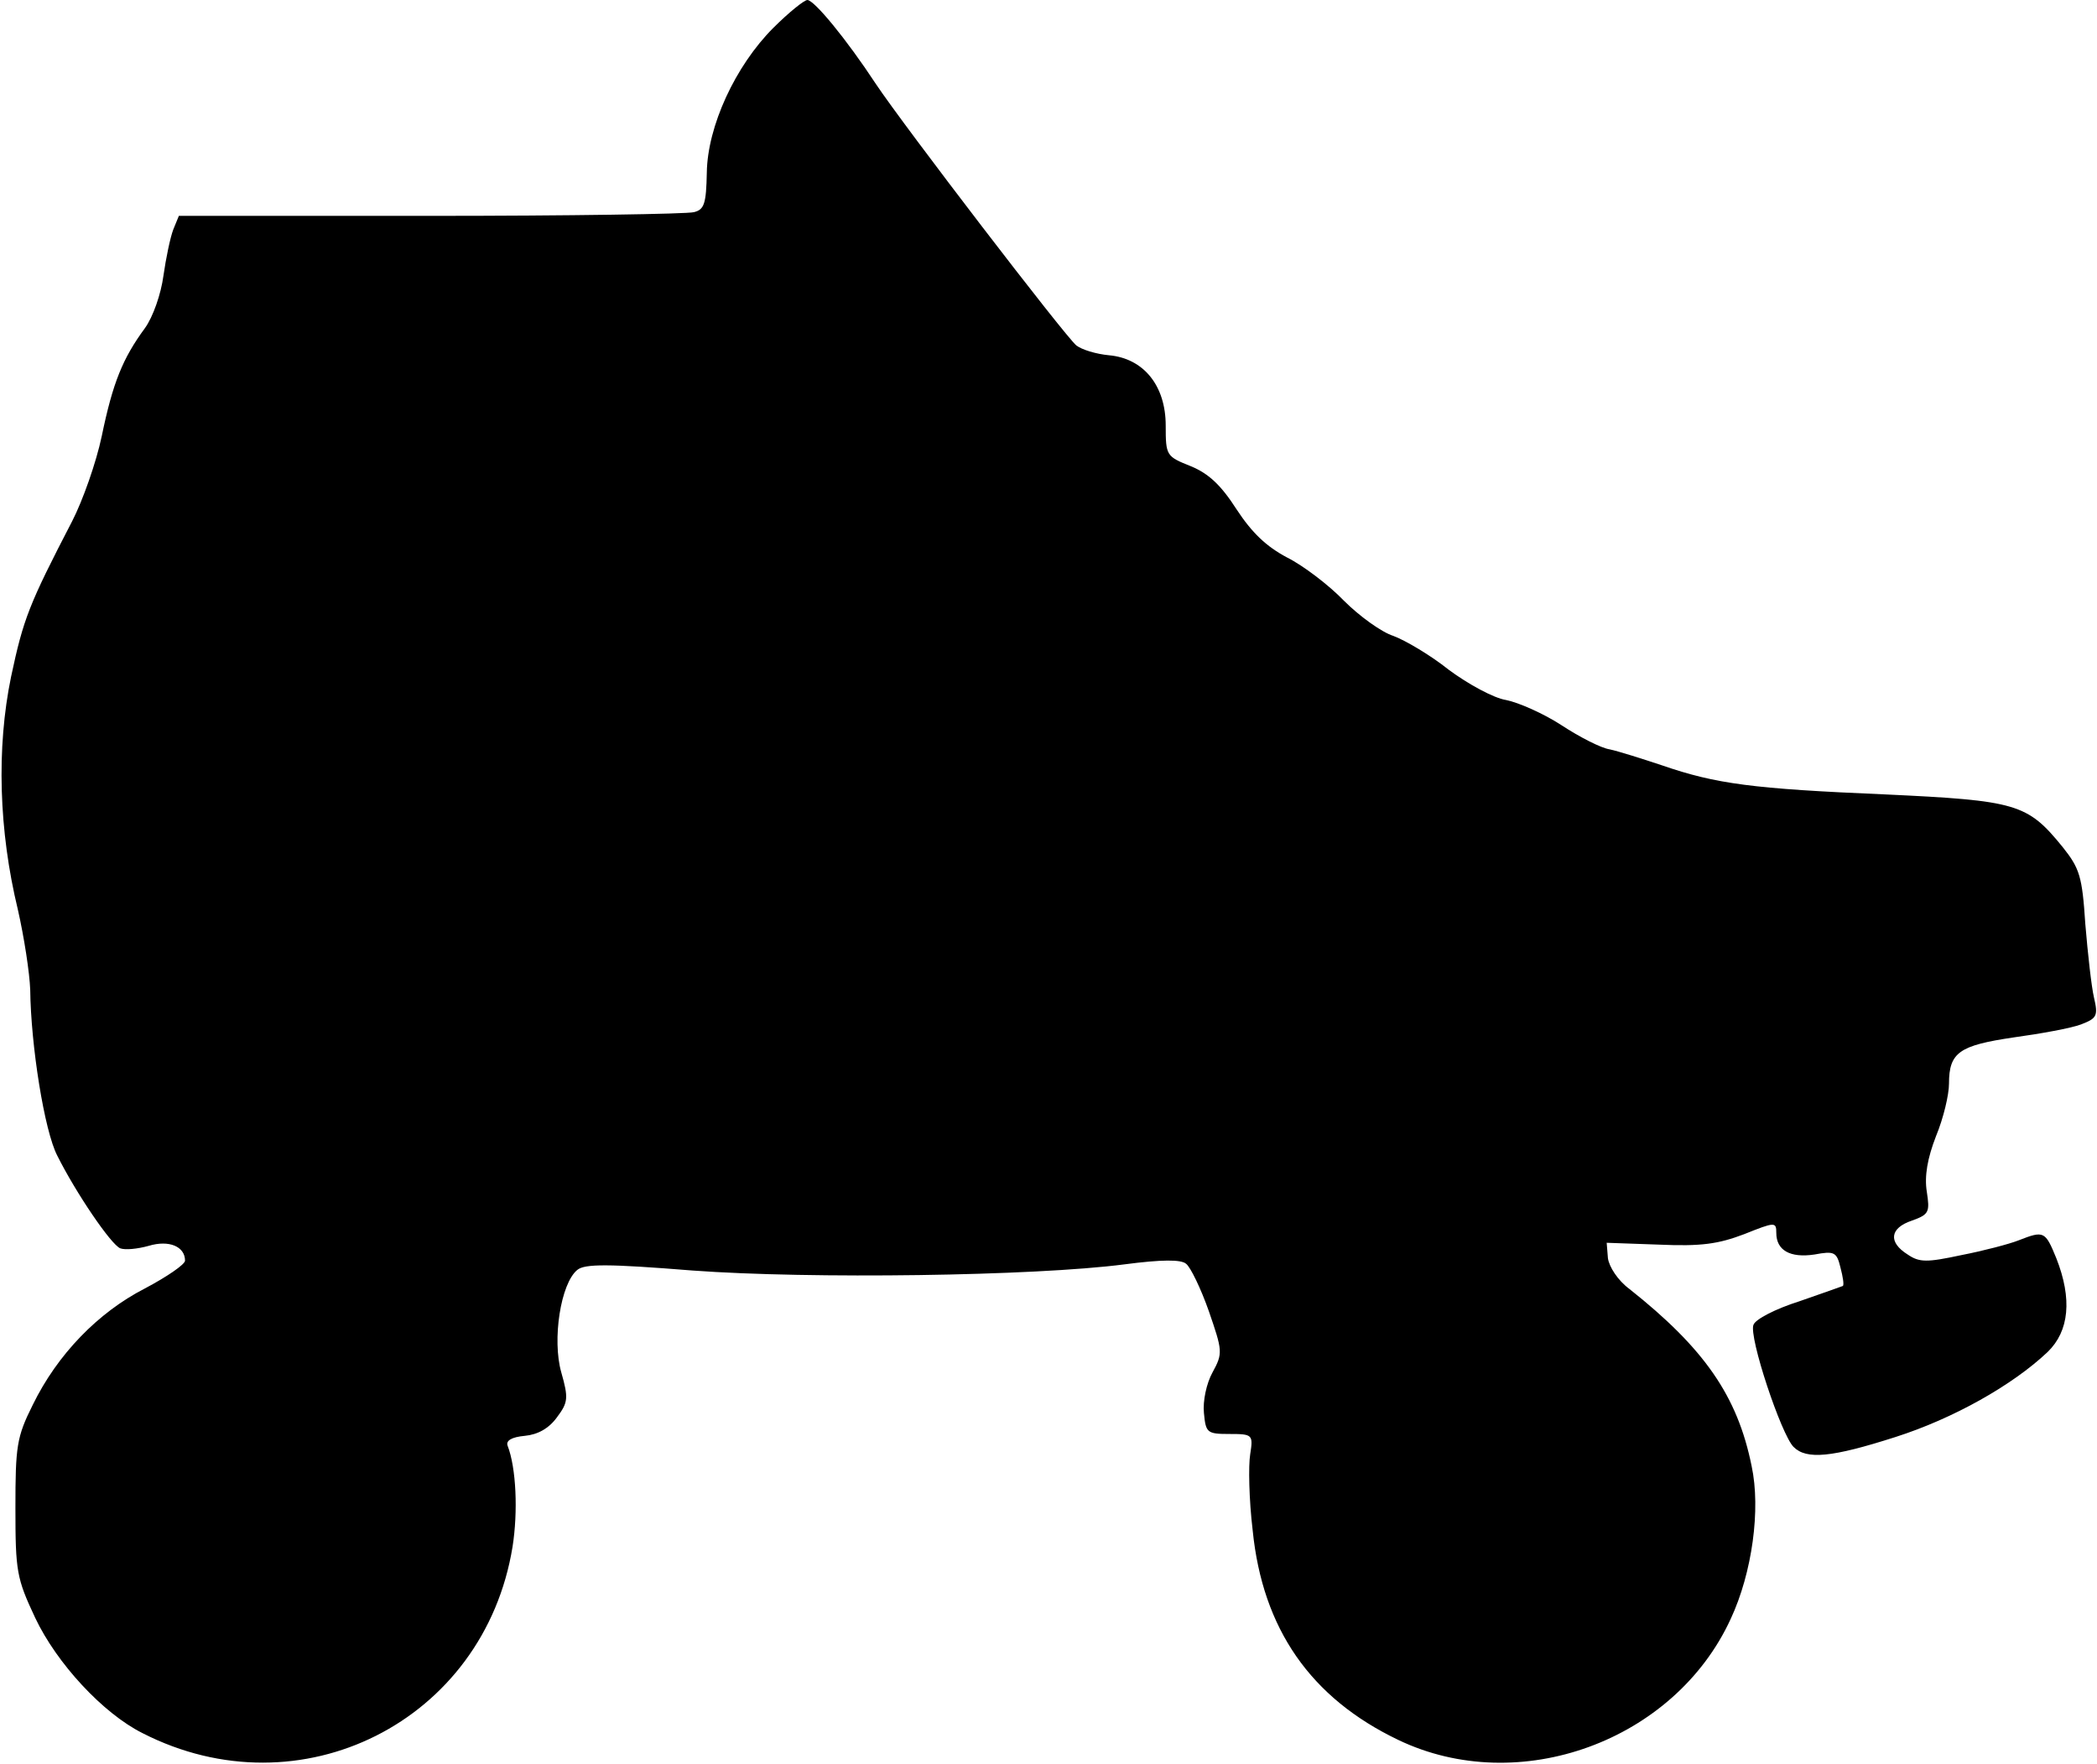 <?xml version="1.0" standalone="no"?>
<!DOCTYPE svg PUBLIC "-//W3C//DTD SVG 20010904//EN"
 "http://www.w3.org/TR/2001/REC-SVG-20010904/DTD/svg10.dtd">
<svg version="1.0" xmlns="http://www.w3.org/2000/svg"
 width="340pt" height="286pt" viewBox="0 0 340 286"
 preserveAspectRatio="xMidYMid meet">
<g transform="translate(0,286) scale(0.1,-0.1)"
fill="#000000" stroke="none">
<path d="M1254 2815 c-62 -62 -107 -160 -108 -235 -1 -50 -4 -60 -21 -64 -11
-3 -203 -6 -428 -6 l-407 0 -9 -22 c-5 -13 -12 -47 -16 -75 -4 -30 -17 -67
-30 -85 -36 -49 -52 -88 -70 -175 -9 -43 -31 -105 -48 -138 -70 -135 -79 -158
-99 -252 -24 -116 -20 -250 11 -378 10 -44 19 -102 20 -130 1 -90 23 -229 44
-269 30 -60 87 -144 102 -150 8 -3 28 -1 46 4 33 10 59 -1 59 -24 0 -6 -29
-26 -65 -45 -76 -39 -142 -107 -182 -189 -26 -52 -28 -67 -28 -167 0 -103 2
-114 32 -178 35 -74 110 -155 174 -187 256 -131 554 19 600 302 9 57 6 128 -8
164 -3 8 6 14 28 16 21 2 39 12 52 30 18 24 19 31 7 73 -15 53 -1 144 26 166
12 10 50 10 187 -1 191 -14 554 -9 700 10 61 8 92 8 100 1 7 -5 24 -40 37 -77
22 -64 23 -68 6 -99 -10 -18 -16 -47 -14 -66 3 -32 5 -34 41 -34 38 0 39 -1
34 -33 -3 -18 -2 -73 4 -123 16 -160 94 -272 236 -340 196 -94 448 -2 539 196
35 75 49 178 34 248 -23 114 -77 191 -198 287 -19 14 -33 36 -35 50 l-2 25 85
-3 c68 -3 96 1 138 17 50 20 52 20 52 2 0 -28 22 -41 62 -35 32 6 36 4 42 -21
4 -15 6 -28 4 -30 -2 -1 -34 -12 -71 -25 -38 -12 -71 -29 -74 -38 -8 -19 45
-178 65 -198 21 -21 62 -17 165 16 94 30 190 84 247 138 35 34 40 86 14 152
-18 44 -20 45 -61 29 -15 -6 -57 -17 -93 -24 -56 -12 -68 -12 -87 1 -32 20
-29 43 7 55 28 10 29 14 24 47 -4 25 1 54 15 90 12 29 21 67 21 85 0 51 17 62
105 75 44 6 93 15 109 21 26 10 28 14 21 44 -4 17 -10 71 -14 119 -5 77 -9 90
-37 125 -57 70 -74 75 -288 85 -214 9 -274 17 -361 47 -33 11 -71 23 -85 26
-14 2 -49 20 -78 39 -29 19 -70 37 -90 41 -20 3 -62 26 -93 49 -30 24 -71 48
-90 55 -19 6 -55 32 -80 57 -24 25 -66 57 -92 70 -34 18 -57 40 -82 78 -25 39
-45 58 -74 70 -40 16 -41 17 -41 66 0 65 -36 109 -92 114 -21 2 -44 9 -53 16
-19 16 -279 355 -325 424 -48 73 -100 136 -111 136 -5 0 -30 -20 -55 -45z"/>
</g>
</svg>
